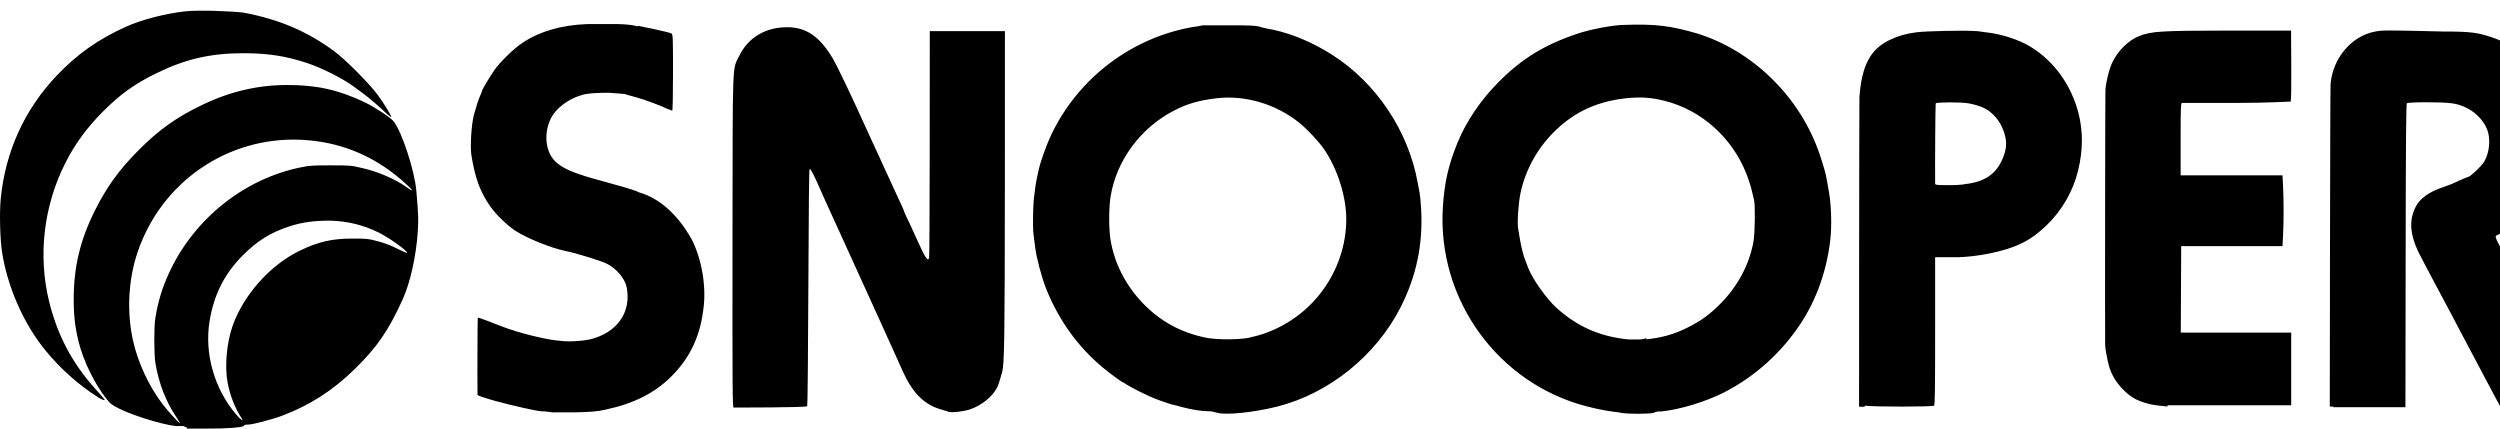 <?xml version="1.0" encoding="UTF-8" standalone="no"?>
<!-- Created with Inkscape (http://www.inkscape.org/) -->

<svg
   xmlns:dc="http://purl.org/dc/elements/1.1/"
   xmlns:cc="http://creativecommons.org/ns#"
   xmlns:rdf="http://www.w3.org/1999/02/22-rdf-syntax-ns#"
   xmlns:svg="http://www.w3.org/2000/svg"
   xmlns="http://www.w3.org/2000/svg"
   xmlns:sodipodi="http://sodipodi.sourceforge.net/DTD/sodipodi-0.dtd"
   xmlns:inkscape="http://www.inkscape.org/namespaces/inkscape"
   width="35"
   height="6"
   viewBox="0 0 35 6"
   id="svg2"
   version="1.1"
   inkscape:version="0.91 r13725"
   sodipodi:docname="logo snooper pour gps.svg"
   inkscape:export-filename="C:\Users\Clark\Desktop\path3359.png"
   inkscape:export-xdpi="90"
   inkscape:export-ydpi="90">
  <defs
     id="defs4" />
  <sodipodi:namedview
     id="base"
     pagecolor="#ffffff"
     bordercolor="#666666"
     borderopacity="1.0"
     inkscape:pageopacity="0.0"
     inkscape:pageshadow="2"
     inkscape:zoom="15.839192"
     inkscape:cx="32.935681"
     inkscape:cy="5.5041086"
     inkscape:document-units="px"
     inkscape:current-layer="layer1"
     showgrid="false"
     units="px"
     inkscape:window-width="1920"
     inkscape:window-height="1017"
     inkscape:window-x="-8"
     inkscape:window-y="-8"
     inkscape:window-maximized="1" />
  <g
     inkscape:label="Calque 1"
     inkscape:groupmode="layer"
     id="layer1"
     transform="translate(0,-1046.362)">
    <path
       inkscape:connector-curvature="0"
       id="path3359"
       d="m 2.615,1052.344 c -0.02,0 -0.043,-0.018 -0.051,-0.018 -0.008,0 -0.03,0 -0.049,0 -0.102,0.02 -0.612,-0.126 -0.842,-0.241 -0.104,-0.052 -0.129,-0.07 -0.182,-0.139 -0.168,-0.212 -0.323,-0.528 -0.39,-0.798 -0.049,-0.196 -0.069,-0.366 -0.069,-0.593 -5.523e-4,-0.451 0.089,-0.829 0.295,-1.242 0.166,-0.334 0.34,-0.574 0.616,-0.851 0.283,-0.284 0.526,-0.457 0.881,-0.628 0.395,-0.191 0.783,-0.282 1.2,-0.282 0.412,-2e-4 0.718,0.068 1.084,0.243 0.135,0.065 0.354,0.208 0.4,0.263 0.114,0.135 0.298,0.694 0.321,0.977 0.03,0.356 0.031,0.392 0.019,0.58 -0.022,0.334 -0.106,0.708 -0.209,0.935 -0.203,0.447 -0.362,0.676 -0.68,0.986 -0.301,0.293 -0.621,0.499 -1.004,0.644 -0.135,0.052 -0.417,0.126 -0.479,0.126 -0.027,0 -0.055,0 -0.062,0.019 -0.023,0.022 -0.254,0.039 -0.506,0.037 -0.141,0 -0.273,0 -0.293,0 z m -0.148,-0.146 c -0.143,-0.209 -0.245,-0.472 -0.291,-0.751 -0.021,-0.126 -0.021,-0.513 -0.001,-0.634 0.039,-0.236 0.098,-0.429 0.194,-0.635 0.349,-0.753 1.049,-1.312 1.842,-1.473 0.123,-0.026 0.175,-0.028 0.418,-0.028 0.256,0 0.289,0 0.43,0.035 0.227,0.05 0.473,0.155 0.638,0.274 0.121,0.087 0.077,0.026 -0.079,-0.107 -0.406,-0.349 -0.87,-0.534 -1.399,-0.56 -1.029,-0.048 -1.958,0.587 -2.292,1.572 -0.13,0.383 -0.154,0.824 -0.067,1.229 0.065,0.303 0.218,0.636 0.407,0.888 0.073,0.098 0.244,0.286 0.252,0.279 0.003,0 -0.02,-0.043 -0.052,-0.089 z m 0.915,0.018 c -0.091,-0.139 -0.156,-0.302 -0.193,-0.484 -0.046,-0.228 -0.018,-0.567 0.068,-0.809 0.154,-0.433 0.524,-0.849 0.935,-1.049 0.261,-0.128 0.455,-0.172 0.745,-0.172 0.182,0 0.217,0 0.342,0.035 0.096,0.024 0.183,0.057 0.28,0.105 0.078,0.039 0.141,0.067 0.141,0.061 0,-0.033 -0.242,-0.206 -0.392,-0.282 -0.215,-0.107 -0.427,-0.161 -0.68,-0.17 -0.218,0 -0.383,0.018 -0.576,0.08 -0.265,0.087 -0.449,0.202 -0.65,0.403 -0.26,0.261 -0.407,0.552 -0.468,0.925 -0.074,0.453 0.066,0.946 0.371,1.304 0.066,0.078 0.115,0.111 0.076,0.052 z m 4.373,-0.078 c -0.008,0 -0.12,-0.02 -0.176,-0.018 -0.049,0 -0.414,-0.081 -0.635,-0.142 -0.171,-0.048 -0.259,-0.078 -0.259,-0.089 -0.003,-0.232 -3.85e-5,-1.077 0.004,-1.081 0.003,0 0.071,0.02 0.152,0.052 0.08,0.031 0.168,0.067 0.196,0.076 0.231,0.089 0.62,0.185 0.801,0.197 0.143,0.019 0.33,0 0.415,-0.018 0.386,-0.091 0.59,-0.381 0.52,-0.734 -0.024,-0.118 -0.143,-0.26 -0.275,-0.326 -0.081,-0.041 -0.441,-0.152 -0.579,-0.179 -0.197,-0.039 -0.535,-0.174 -0.705,-0.284 -0.111,-0.072 -0.276,-0.232 -0.351,-0.341 -0.142,-0.206 -0.208,-0.385 -0.262,-0.705 -0.022,-0.13 -0.002,-0.447 0.036,-0.585 0.035,-0.126 0.063,-0.209 0.086,-0.261 0.015,-0.032 0.026,-0.063 0.026,-0.067 0,-0.018 0.112,-0.202 0.171,-0.288 0.081,-0.117 0.274,-0.304 0.398,-0.386 0.241,-0.159 0.54,-0.246 0.903,-0.26 0.205,0 0.15,0 0.419,0 0.122,0 0.236,0.018 0.254,0.024 0.018,0 0.035,0.019 0.038,0 0.01,0 0.43,0.087 0.468,0.107 0.021,0.018 0.022,0.046 0.022,0.547 0,0.337 -0.004,0.535 -0.012,0.535 -0.007,0 -0.033,-0.018 -0.059,-0.022 -0.09,-0.046 -0.331,-0.135 -0.428,-0.161 -0.054,-0.018 -0.115,-0.03 -0.135,-0.037 -0.037,-0.018 -0.074,-0.018 -0.259,-0.031 -0.105,0 -0.307,0 -0.401,0.037 -0.171,0.05 -0.344,0.181 -0.411,0.312 -0.116,0.228 -0.08,0.502 0.082,0.635 0.112,0.092 0.271,0.155 0.637,0.253 0.249,0.067 0.397,0.111 0.477,0.141 0.029,0.018 0.075,0.028 0.103,0.039 0.244,0.091 0.469,0.298 0.641,0.588 0.148,0.25 0.229,0.646 0.197,0.966 -0.041,0.416 -0.185,0.732 -0.456,1.001 -0.234,0.232 -0.524,0.379 -0.917,0.463 -0.129,0.028 -0.19,0.033 -0.433,0.039 -0.156,0 -0.287,0 -0.292,0 z m 9.282,0 c -0.02,0 -0.065,-0.018 -0.099,-0.018 -0.114,0 -0.243,-0.02 -0.406,-0.063 -0.054,-0.018 -0.119,-0.03 -0.145,-0.037 -0.046,-0.019 -0.067,-0.019 -0.225,-0.08 -0.099,-0.039 -0.329,-0.154 -0.394,-0.197 -0.024,-0.019 -0.047,-0.03 -0.05,-0.03 -0.012,0 -0.188,-0.13 -0.277,-0.204 -0.352,-0.293 -0.619,-0.665 -0.795,-1.105 -0.061,-0.152 -0.134,-0.426 -0.152,-0.569 -0.007,-0.054 -0.018,-0.141 -0.025,-0.191 -0.011,-0.082 -0.008,-0.37 0.004,-0.492 0.01,-0.096 0.031,-0.243 0.042,-0.289 0.006,-0.028 0.017,-0.078 0.024,-0.111 0.023,-0.115 0.109,-0.356 0.177,-0.5 0.378,-0.798 1.132,-1.369 2.002,-1.515 0.039,0 0.095,-0.019 0.126,-0.02 0.03,0 0.202,0 0.382,0 0.263,0 0.344,0 0.419,0.022 0.051,0.018 0.134,0.03 0.185,0.041 0.263,0.057 0.551,0.178 0.815,0.346 0.623,0.395 1.076,1.073 1.204,1.802 0.008,0.044 0.019,0.105 0.026,0.135 0.006,0.03 0.016,0.135 0.021,0.232 0.027,0.487 -0.067,0.934 -0.286,1.366 -0.346,0.681 -1.006,1.212 -1.732,1.394 -0.331,0.083 -0.721,0.122 -0.844,0.085 z m 0.456,-1.051 c 0.311,-0.061 0.613,-0.223 0.847,-0.454 0.323,-0.319 0.508,-0.756 0.508,-1.204 1.11e-4,-0.318 -0.128,-0.718 -0.316,-0.985 -0.076,-0.109 -0.244,-0.286 -0.349,-0.369 -0.323,-0.257 -0.75,-0.383 -1.145,-0.338 -0.251,0.03 -0.41,0.074 -0.603,0.174 -0.467,0.241 -0.803,0.695 -0.886,1.198 -0.026,0.157 -0.027,0.454 -0.002,0.607 0.054,0.331 0.209,0.636 0.453,0.891 0.243,0.253 0.534,0.412 0.884,0.483 0.151,0.03 0.445,0.03 0.61,0 z m 5.191,1.051 c -0.157,-0.019 -0.243,-0.03 -0.463,-0.085 -1.248,-0.319 -2.102,-1.498 -2.021,-2.789 0.022,-0.347 0.076,-0.584 0.203,-0.899 0.123,-0.302 0.325,-0.601 0.58,-0.857 0.329,-0.33 0.644,-0.522 1.109,-0.677 0.178,-0.059 0.481,-0.117 0.634,-0.12 0.479,-0.018 0.685,0.019 1.035,0.12 0.785,0.243 1.448,0.898 1.715,1.694 0.053,0.157 0.086,0.273 0.095,0.333 0.003,0.02 0.017,0.098 0.031,0.172 0.037,0.2 0.046,0.501 0.02,0.708 -0.051,0.422 -0.193,0.819 -0.411,1.151 -0.27,0.412 -0.652,0.754 -1.083,0.971 -0.253,0.128 -0.616,0.237 -0.866,0.262 -0.037,0 -0.084,0 -0.105,0.019 -0.08,0.019 -0.363,0.019 -0.474,0 z m 0.363,-1.026 c 0.202,-0.018 0.393,-0.068 0.591,-0.17 0.179,-0.091 0.291,-0.172 0.438,-0.318 0.253,-0.252 0.417,-0.56 0.474,-0.888 0.02,-0.118 0.025,-0.514 0.006,-0.577 -0.005,-0.019 -0.019,-0.076 -0.031,-0.13 -0.012,-0.054 -0.047,-0.163 -0.078,-0.24 -0.201,-0.505 -0.63,-0.886 -1.141,-1.015 -0.189,-0.048 -0.338,-0.057 -0.536,-0.037 -0.398,0.043 -0.708,0.181 -0.983,0.442 -0.252,0.237 -0.43,0.554 -0.5,0.887 -0.03,0.144 -0.048,0.413 -0.033,0.498 0.007,0.041 0.019,0.109 0.026,0.152 0.019,0.113 0.045,0.215 0.075,0.292 0.014,0.037 0.032,0.085 0.04,0.105 0.059,0.154 0.253,0.428 0.393,0.556 0.293,0.267 0.618,0.409 1.019,0.446 0.064,0 0.125,0 0.135,0 0.01,0 0.057,0 0.105,-0.018 z m -9.779,1.007 c -0.02,0 -0.07,-0.018 -0.111,-0.03 -0.227,-0.07 -0.389,-0.236 -0.523,-0.54 -0.035,-0.08 -0.078,-0.174 -0.095,-0.211 -0.017,-0.037 -0.125,-0.276 -0.24,-0.53 -0.115,-0.254 -0.228,-0.503 -0.252,-0.554 -0.024,-0.052 -0.132,-0.289 -0.241,-0.529 -0.109,-0.24 -0.219,-0.484 -0.246,-0.54 -0.026,-0.055 -0.07,-0.154 -0.096,-0.215 -0.067,-0.155 -0.115,-0.246 -0.129,-0.244 -0.008,0 -0.014,0.568 -0.018,1.657 -0.003,0.91 -0.011,1.66 -0.016,1.666 -0.01,0.019 -0.995,0.019 -1.03,0.019 -0.016,0 -0.018,-0.273 -0.016,-2.333 0.003,-2.607 -0.005,-2.385 0.095,-2.592 0.124,-0.255 0.367,-0.4 0.67,-0.4 0.266,0 0.454,0.128 0.639,0.437 0.05,0.083 0.261,0.523 0.404,0.84 0.045,0.1 0.101,0.222 0.123,0.269 0.022,0.048 0.072,0.155 0.111,0.24 0.039,0.085 0.083,0.181 0.098,0.215 0.078,0.17 0.152,0.333 0.206,0.447 0.033,0.07 0.059,0.131 0.059,0.137 0,0 0.015,0.041 0.034,0.078 0.034,0.067 0.073,0.152 0.133,0.286 0.126,0.283 0.165,0.341 0.181,0.277 0.004,-0.019 0.007,-0.733 0.008,-1.598 l 0.001,-1.573 0.526,0 0.526,0 -0.001,2.192 c -0.001,2.078 -0.007,2.466 -0.037,2.58 -0.024,0.091 -0.056,0.188 -0.072,0.219 -0.066,0.128 -0.219,0.251 -0.379,0.304 -0.093,0.03 -0.237,0.048 -0.312,0.035 z m 12.839,-0.063 -0.08,0 0.001,-2.143 c 5.52e-4,-1.179 0.003,-2.165 0.004,-2.192 0.033,-0.444 0.154,-0.671 0.424,-0.8 0.121,-0.057 0.224,-0.087 0.374,-0.107 0.149,-0.018 0.658,-0.028 0.805,-0.018 0.071,0 0.147,0.018 0.169,0.018 0.218,0.024 0.466,0.105 0.625,0.203 0.328,0.202 0.567,0.533 0.669,0.926 0.066,0.257 0.065,0.517 -0.004,0.804 -0.071,0.293 -0.224,0.56 -0.445,0.772 -0.224,0.216 -0.428,0.316 -0.799,0.392 -0.139,0.03 -0.342,0.052 -0.447,0.052 -0.039,-2e-4 -0.112,0 -0.163,0 -0.051,0 -0.105,0 -0.12,0 l -0.028,0 0,1.034 c 0,0.814 -0.003,1.036 -0.015,1.044 -0.018,0.018 -0.854,0.018 -0.97,0 z m 1.417,-3.118 c 0.26,-0.031 0.419,-0.139 0.509,-0.346 0.049,-0.111 0.063,-0.207 0.045,-0.297 -0.042,-0.207 -0.169,-0.37 -0.341,-0.438 -0.053,-0.02 -0.132,-0.041 -0.176,-0.048 -0.09,-0.018 -0.45,-0.018 -0.461,0 -0.005,0 -0.011,0.847 -0.008,1.123 2.17e-4,0.018 0.016,0.022 0.164,0.022 0.09,0 0.21,0 0.268,-0.018 z m 2.82,3.115 c -0.178,-0.018 -0.213,-0.022 -0.302,-0.048 -0.138,-0.041 -0.214,-0.085 -0.314,-0.185 -0.099,-0.098 -0.167,-0.211 -0.202,-0.333 -0.022,-0.078 -0.054,-0.25 -0.054,-0.295 -0.003,-0.341 5.53e-4,-3.524 0.004,-3.572 0.007,-0.104 0.051,-0.288 0.091,-0.373 0.077,-0.168 0.231,-0.322 0.379,-0.379 0.181,-0.07 0.294,-0.076 1.279,-0.078 l 0.85,0 0.003,0.492 c 0.002,0.271 -0.002,0.496 -0.008,0.502 -0.006,0 -0.346,0.019 -0.756,0.019 -0.41,0 -0.755,0 -0.765,0 -0.018,0 -0.02,0.063 -0.02,0.511 l 0,0.503 0.028,0 c 0.015,0 0.336,0 0.713,0 l 0.685,0 0.008,0.153 c 0.01,0.199 0.01,0.498 -1.06e-4,0.688 l -0.008,0.15 -0.709,0 -0.709,0 -0.003,0.605 -0.003,0.605 0.051,0 c 0.028,0 0.376,0 0.773,0 l 0.722,0 0,0.509 0,0.509 -0.813,0 c -0.447,0 -0.86,0 -0.918,0 z m 2.322,0 -0.049,0 0.003,-2.225 c 0.002,-1.224 0.005,-2.253 0.008,-2.287 0.029,-0.366 0.298,-0.681 0.629,-0.738 0.087,-0.019 0.172,-0.019 0.936,0 0.422,0 0.495,0.018 0.684,0.078 0.392,0.13 0.737,0.43 0.926,0.81 0.047,0.094 0.086,0.211 0.114,0.345 0.095,0.445 -0.063,0.931 -0.405,1.246 -0.147,0.135 -0.27,0.219 -0.54,0.367 -0.058,0.031 -0.103,-0.057 0.485,0.968 0.173,0.301 0.329,0.573 0.346,0.604 0.017,0.03 0.096,0.168 0.174,0.304 0.079,0.137 0.143,0.253 0.143,0.258 0,0 0.008,0.018 0.017,0.028 0.009,0.018 0.033,0.05 0.054,0.087 0.02,0.037 0.049,0.089 0.064,0.113 0.015,0.026 0.023,0.048 0.017,0.05 -0.006,0 -0.292,0 -0.637,0 l -0.627,0 -0.066,-0.122 c -0.036,-0.067 -0.101,-0.19 -0.144,-0.271 -0.086,-0.165 -0.265,-0.501 -0.346,-0.653 -0.029,-0.054 -0.084,-0.159 -0.123,-0.234 -0.039,-0.074 -0.108,-0.205 -0.154,-0.289 -0.089,-0.167 -0.169,-0.316 -0.29,-0.548 -0.152,-0.291 -0.168,-0.512 -0.05,-0.714 0.052,-0.089 0.177,-0.179 0.315,-0.228 0.154,-0.054 0.17,-0.061 0.273,-0.109 0.057,-0.026 0.118,-0.052 0.136,-0.055 0.042,-0.019 0.182,-0.148 0.223,-0.218 0.069,-0.12 0.088,-0.307 0.043,-0.431 -0.072,-0.199 -0.276,-0.353 -0.502,-0.381 -0.118,-0.019 -0.603,-0.019 -0.626,0 -0.011,0 -0.016,0.494 -0.018,2.132 l -0.003,2.123 -0.48,0 c -0.264,0 -0.502,0 -0.53,0 z m -31.295,-0.131 c -0.275,-0.174 -0.529,-0.401 -0.741,-0.662 -0.301,-0.37 -0.525,-0.881 -0.601,-1.366 -0.028,-0.183 -0.038,-0.553 -0.019,-0.747 0.064,-0.662 0.334,-1.256 0.791,-1.734 0.285,-0.298 0.572,-0.5 0.965,-0.678 0.216,-0.098 0.563,-0.187 0.843,-0.216 0.184,-0.018 0.646,0 0.795,0.019 0.494,0.091 0.894,0.26 1.275,0.541 0.152,0.111 0.487,0.448 0.604,0.605 0.089,0.12 0.197,0.295 0.197,0.32 0,0 -0.032,-0.018 -0.071,-0.055 -0.096,-0.092 -0.241,-0.217 -0.323,-0.277 -0.037,-0.028 -0.098,-0.072 -0.136,-0.1 -0.154,-0.113 -0.442,-0.258 -0.652,-0.328 -0.297,-0.098 -0.548,-0.137 -0.893,-0.137 -0.459,0 -0.814,0.083 -1.219,0.282 -0.305,0.15 -0.506,0.295 -0.746,0.536 -0.229,0.231 -0.393,0.456 -0.529,0.726 -0.299,0.596 -0.38,1.285 -0.226,1.921 0.116,0.479 0.325,0.875 0.654,1.239 0.069,0.078 0.126,0.142 0.126,0.146 0,0.018 -0.035,0 -0.093,-0.033 z"
       style="fill:#000000"
       inkscape:export-filename="C:\Users\Clark\Desktop\path3359.png"
       inkscape:export-xdpi="90"
       inkscape:export-ydpi="90" />
  </g>
</svg>
